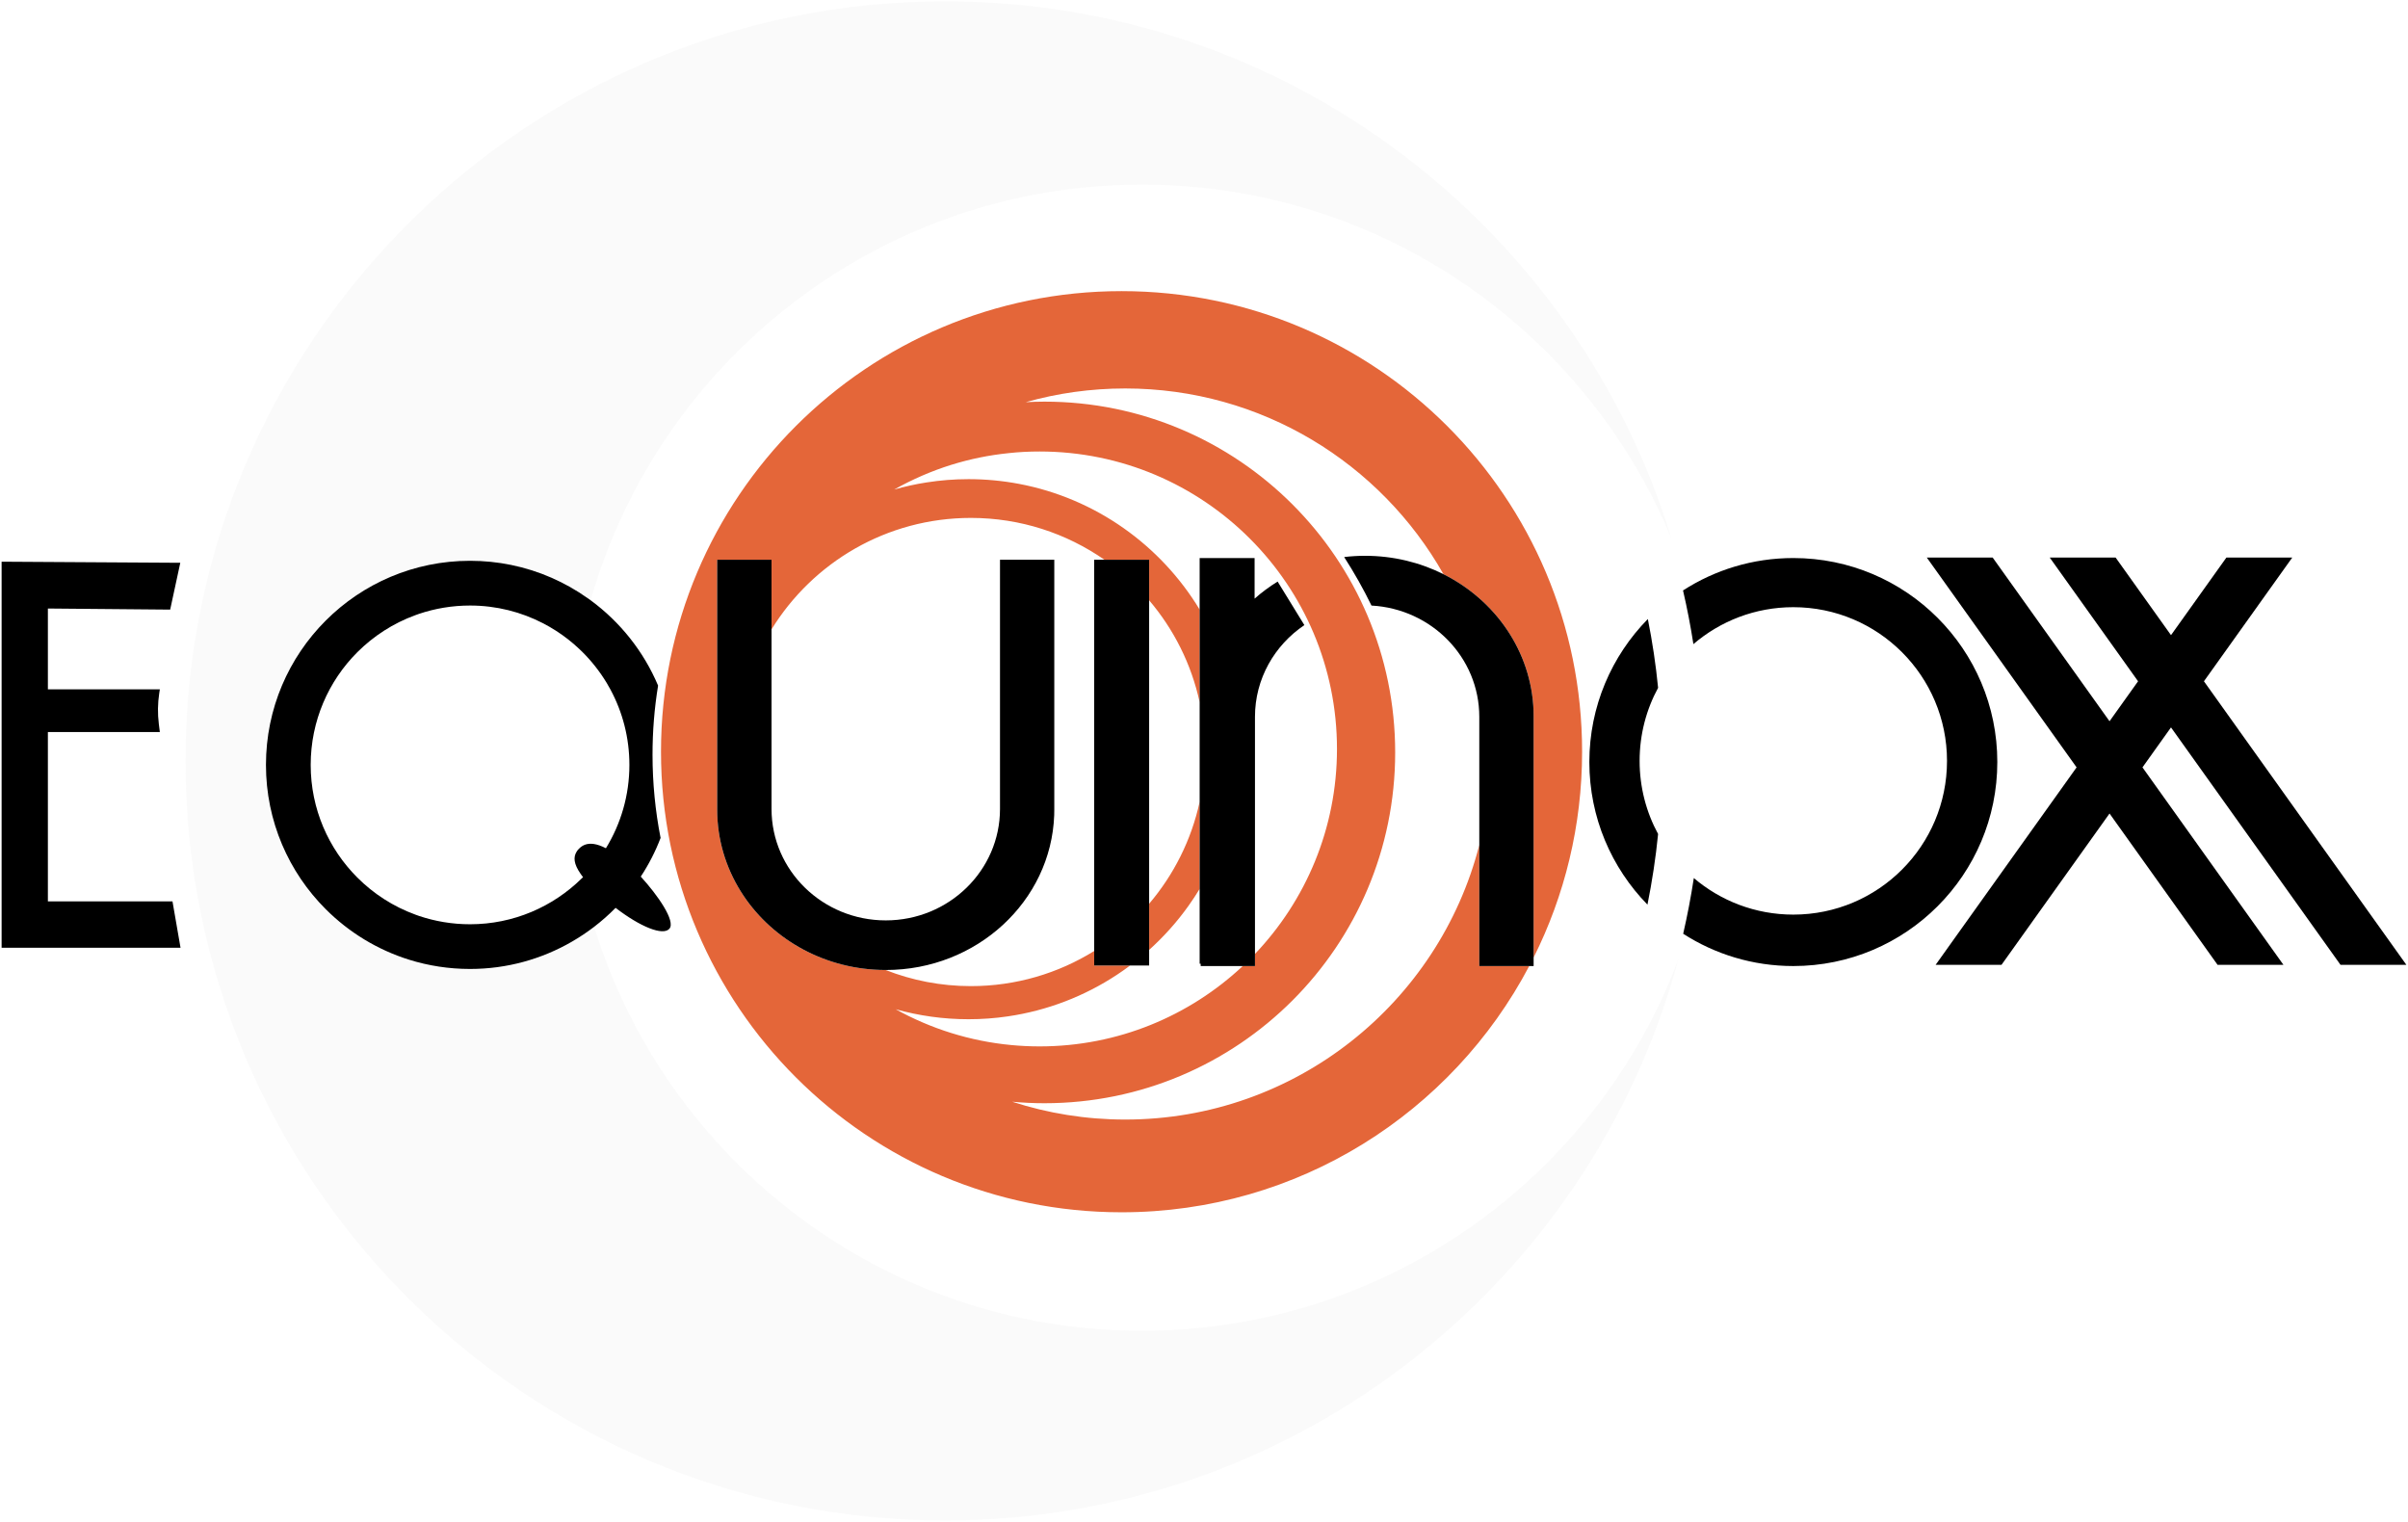 <svg width="1098" height="694" viewBox="0 0 1098 694" fill="none" xmlns="http://www.w3.org/2000/svg">
<g opacity="0.3">
<g opacity="0.3">
<path opacity="0.3" d="M520.656 606.741C403.181 606.741 303.824 529.223 270.929 422.557C267.673 425.061 264.238 427.34 260.662 429.401C247.026 437.265 231.212 441.784 214.329 441.784C204.688 441.784 195.39 440.319 186.648 437.599C148.768 425.82 121.258 390.493 121.258 348.741C121.258 297.352 162.929 255.681 214.317 255.681C220.754 255.681 227.038 256.336 233.105 257.581C245.877 260.199 257.68 265.451 267.953 272.723C268.414 273.049 268.884 273.367 269.34 273.701C300.522 164.281 401.229 84.168 520.656 84.168C629.606 84.168 722.988 150.86 762.196 245.661C718.896 103.791 586.95 0.599 430.912 0.599C239.641 0.599 84.588 155.652 84.588 346.923C84.588 538.192 239.641 693.247 430.912 693.247C590.89 693.247 725.545 584.769 765.322 437.348C728.14 536.317 632.618 606.741 520.656 606.741Z" fill="#4A4B4B"/>
</g>
</g>
<path d="M474.034 205.851C548.929 205.851 609.635 266.576 609.635 341.471C609.635 377.707 595.392 410.607 572.244 434.928V440.459H566.675C542.431 463.169 509.852 477.092 474.015 477.092C469.697 477.092 465.417 476.883 461.211 476.485C442.194 474.705 424.333 468.965 408.422 460.157C418.99 463.112 430.109 464.704 441.626 464.704C447.725 464.704 453.729 464.267 459.582 463.396C477.69 460.744 494.529 454.153 509.19 444.512C511.273 443.148 513.318 441.709 515.307 440.212H498.923V433.601C482.595 443.735 463.333 449.607 442.705 449.607C428.973 449.607 415.866 446.992 403.818 442.259C376.583 442.233 352.661 428.723 339.025 408.364C331.881 397.697 327.561 385.152 327.065 371.679C327.046 370.825 327.027 369.955 327.027 369.101V255.208H351.803V255.212H351.806V286.939C370.595 256.462 404.273 236.137 442.705 236.137C465.359 236.137 486.327 243.203 503.602 255.212H523.982V273.699C535.158 286.824 543.227 302.697 547.015 320.161V277.923C529.228 248.545 499.53 227.197 464.601 220.605C457.158 219.204 449.486 218.465 441.645 218.465C435.129 218.465 428.727 218.978 422.475 219.962C417.438 220.739 412.513 221.837 407.721 223.201C415.941 218.599 424.654 214.772 433.822 211.912H433.841C442.251 209.297 451.002 207.499 460.037 206.589C462.271 206.343 464.526 206.155 466.798 206.04C469.203 205.907 471.61 205.851 474.034 205.851ZM721.407 342.721C721.407 226.743 627.383 132.738 511.405 132.738C395.427 132.738 301.402 226.743 301.402 342.721C301.402 458.699 395.427 552.724 511.405 552.724C592.095 552.724 662.14 507.208 697.295 440.459H674.529V440.455H674.526V385.291C656.074 457.264 590.766 510.447 513.072 510.447C495.078 510.447 477.785 507.587 461.551 502.321C466.382 502.757 471.269 503.003 476.231 503.003C564.574 503.003 636.173 431.404 636.173 343.061C636.173 254.739 564.574 183.121 476.231 183.121C473.371 183.121 470.53 183.216 467.707 183.367C482.122 179.295 497.351 177.116 513.072 177.116C575.292 177.116 629.578 211.247 658.199 261.8C670.038 267.739 680.054 276.528 687.234 287.212C694.416 297.896 698.765 310.473 699.266 323.988C699.285 324.84 699.303 325.712 699.303 326.564V436.576C713.434 408.333 721.407 376.455 721.407 342.721" fill="#E46639"/>
<path d="M523.982 433.09C530.706 427.029 536.768 420.268 542.014 412.88C543.776 410.417 545.424 407.897 546.996 405.322C546.996 405.302 547.014 405.302 547.014 405.285V365.584C543.226 383.048 535.157 398.92 523.982 412.046V433.09Z" fill="#E46639"/>
<path d="M21.835 410.982V333.758H72.883L72.423 330.072C71.844 325.421 71.907 320.713 72.611 316.078L72.883 314.286H21.835V277.445L77.599 277.942L82.207 256.596L0.735 256.098V432.102H82.315L78.653 410.982H21.835Z" fill="black"/>
<path d="M276.608 311.316C277.233 312.358 277.839 313.419 278.408 314.48C283.881 324.688 286.988 336.356 286.988 348.744C286.988 362.666 283.067 375.679 276.287 386.74H276.268C272.119 384.582 269.088 384.316 266.816 385.111C266.341 385.282 265.887 385.51 265.452 385.775C265.035 386.039 264.637 386.343 264.277 386.703C264.088 386.872 263.917 387.043 263.747 387.234C263.577 387.404 263.425 387.594 263.273 387.783C263.14 387.972 263.008 388.162 262.895 388.37C261.417 390.756 261.549 393.844 264.732 398.39C264.903 398.655 265.073 398.902 265.263 399.148C265.452 399.412 265.641 399.659 265.868 399.924H265.849C265.623 400.151 265.413 400.34 265.205 400.548C252.099 413.428 234.141 421.403 214.329 421.403C206.184 421.403 198.343 420.059 191.031 417.596C190.463 417.387 189.895 417.199 189.345 416.99C179.325 413.334 170.347 407.52 162.941 400.114C149.796 386.968 141.669 368.804 141.669 348.744C141.669 328.686 149.796 310.502 162.941 297.356C170.347 289.97 179.325 284.154 189.345 280.499C189.895 280.29 190.463 280.082 191.031 279.892C198.343 277.43 206.184 276.086 214.329 276.086C226.357 276.086 237.703 279.022 247.704 284.211C249.692 285.254 251.643 286.371 253.519 287.583C257.307 290.007 260.831 292.772 264.088 295.842C264.524 296.258 264.959 296.675 265.395 297.091C269.695 301.335 273.464 306.126 276.608 311.316ZM214.329 255.686C188.625 255.686 165.365 266.103 148.527 282.942C131.688 299.782 121.271 323.04 121.271 348.744C121.271 374.448 131.688 397.707 148.527 414.528C159.049 425.05 172.08 433.066 186.647 437.598C195.391 440.318 204.688 441.784 214.329 441.784C231.211 441.784 247.025 437.264 260.663 429.402C264.237 427.34 267.671 425.062 270.925 422.559C274.373 419.907 277.649 417.028 280.699 413.922C291.951 422.578 302.255 426.763 305.209 423.468C308.259 420.059 299.811 407.992 292.177 399.678C295.796 394.184 298.845 388.275 301.213 382.043C298.807 369.768 297.539 357.079 297.539 344.103C297.539 333.364 298.391 322.851 300.077 312.586C293.485 296.996 282.783 283.587 269.335 273.699C268.881 273.364 268.413 273.048 267.953 272.723C257.68 265.451 245.876 260.199 233.105 257.582C227.041 256.339 220.763 255.686 214.329 255.686" fill="black"/>
<path d="M403.816 442.255H403.892C445.41 442.255 479.26 410.888 480.698 371.679C480.718 370.827 480.736 369.955 480.736 369.103V255.208H455.981V368.837C455.981 396.891 432.645 419.639 403.892 419.639C375.12 419.639 351.802 396.891 351.802 368.837V255.212V255.208H327.028V369.103C327.028 369.955 327.046 370.827 327.065 371.679C327.561 385.152 331.881 397.697 339.025 408.364C352.661 428.723 376.582 442.229 403.816 442.255Z" fill="black"/>
<path d="M523.982 440.193V433.091V412.047V273.699V255.212H503.601H498.924V433.603V440.213H515.308H523.982V440.193Z" fill="black"/>
<path d="M658.199 261.8C658.198 261.8 658.198 261.8 658.198 261.8C647.515 256.439 635.337 253.409 622.438 253.409C619.218 253.409 616.035 253.599 612.91 253.977C617.474 261.08 621.661 268.467 625.373 276.101C652.782 277.597 674.526 299.74 674.526 326.825V385.291V440.455H674.529H699.301V326.56C699.301 325.708 699.282 324.836 699.263 323.984C698.762 310.471 694.415 297.895 687.234 287.213C680.054 276.528 670.038 267.739 658.199 261.8Z" fill="black"/>
<path d="M594.766 285.007L582.568 265.156C578.836 267.467 575.332 270.062 572.074 272.942V254.435H547.015V277.923V320.162V365.584V405.284V439.418H547.488V440.459H566.676H572.244V434.927V326.83C572.244 309.479 581.167 294.174 594.766 285.007Z" fill="black"/>
<path d="M756.059 313.585C755.017 302.979 753.445 292.523 751.38 282.237C734.901 299.02 724.711 322.052 724.711 347.433C724.711 372.739 734.825 395.677 751.209 412.459C753.331 401.909 754.979 391.169 756.059 380.26C750.68 370.352 747.631 358.988 747.631 346.923C747.631 334.857 750.68 323.511 756.059 313.604V313.585Z" fill="black"/>
<path d="M910.734 347.433C910.734 296.084 869.082 254.432 817.713 254.432C799.189 254.432 781.932 259.85 767.424 269.206C769.3 277.256 770.872 285.42 772.158 293.679C784.396 283.184 800.324 276.839 817.713 276.839C856.429 276.839 887.796 308.225 887.796 346.923C887.796 385.639 856.429 417.005 817.713 417.005C800.42 417.005 784.565 410.736 772.349 400.336C771.041 408.917 769.413 417.384 767.5 425.737C781.989 435.056 799.226 440.455 817.713 440.455C869.082 440.455 910.734 398.803 910.734 347.433Z" fill="black"/>
<path d="M1067.22 439.89H1097.25L1004.95 310.619L1045.23 254.205H1015.2L989.935 289.586L964.672 254.205H934.635L974.916 310.619L961.905 328.842L908.612 254.205H878.577L946.887 349.875L882.616 439.89H912.651L961.905 370.909L1011.16 439.89H1041.19L976.923 349.875L989.935 331.653L1067.22 439.89Z" fill="black"/>
</svg>
